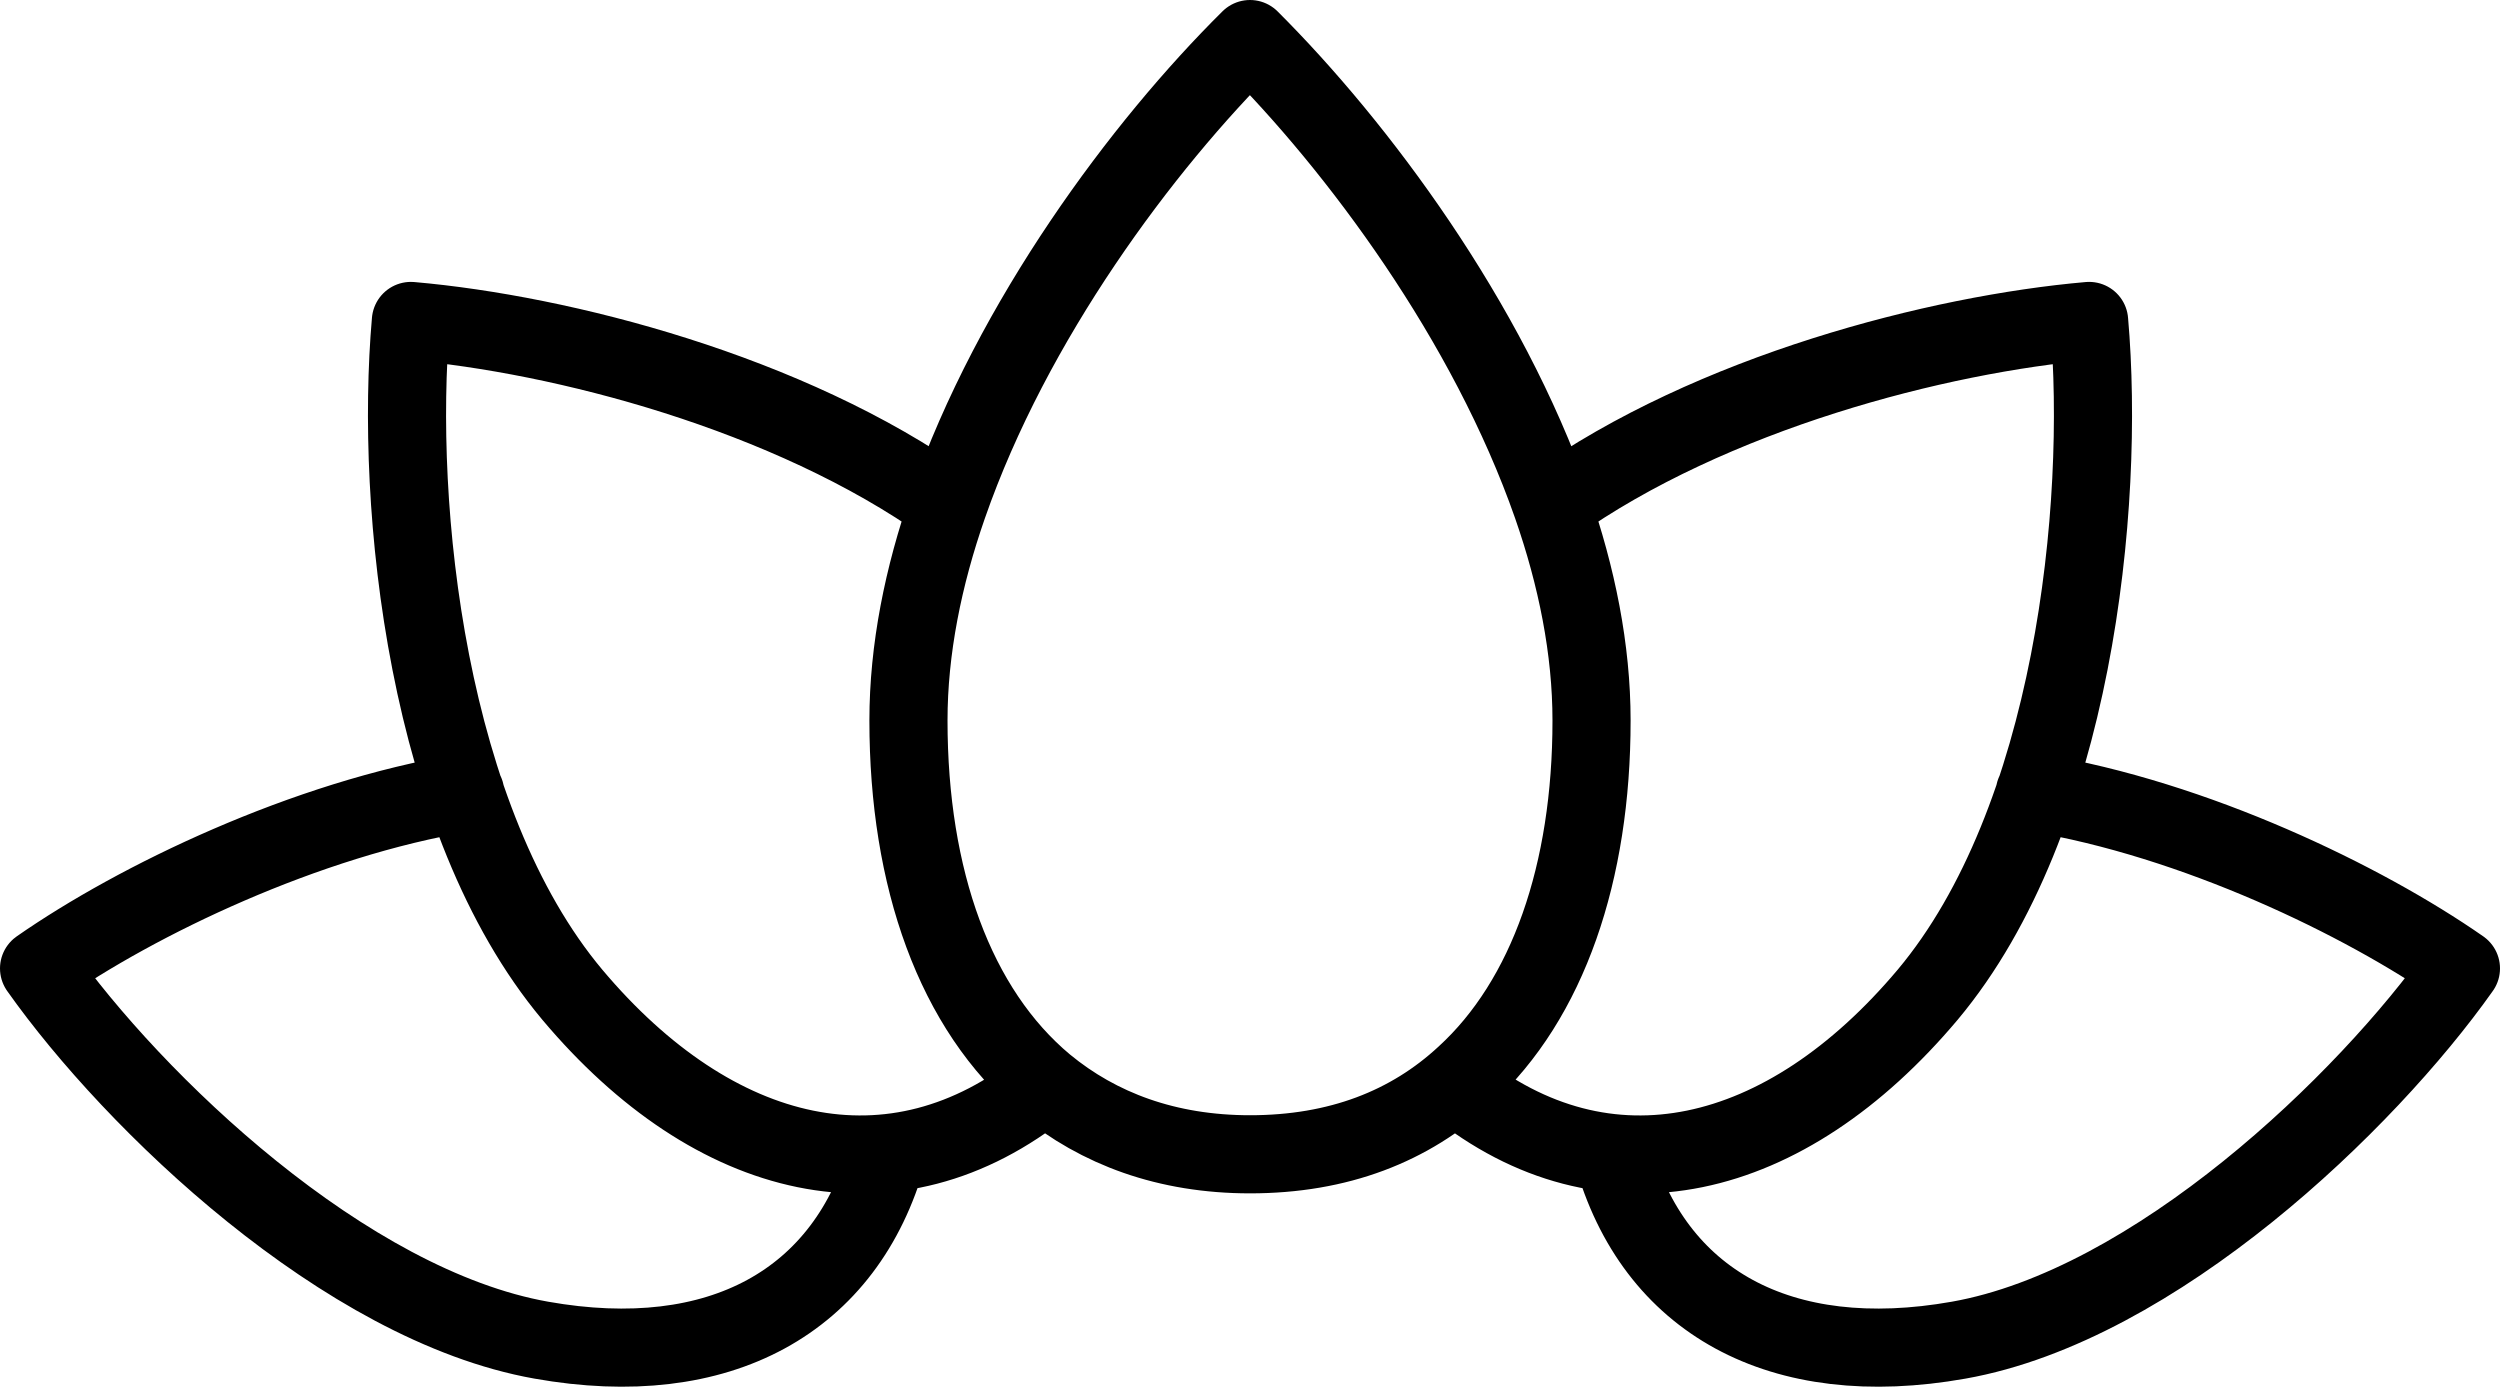<svg width="128" height="71" viewBox="0 0 128 71" fill="none" xmlns="http://www.w3.org/2000/svg">
<path id="Vector" d="M53.508 55.531C45.758 61.796 36.577 59.576 29.304 50.931C21.832 42.01 20.203 25.95 21.037 16.433C28.747 17.108 40.353 20.082 48.5 25.871M53.508 55.531C56.25 57.791 59.747 59.1 64 59.1C68.531 59.1 72.187 57.672 75.009 55.055C79.261 51.169 81.487 44.666 81.487 36.894C81.487 33.246 80.732 29.519 79.46 25.871C76.162 16.433 69.524 7.512 64 2C58.476 7.472 51.839 16.394 48.54 25.871C47.268 29.519 46.513 33.246 46.513 36.894C46.513 44.983 48.897 51.685 53.508 55.531ZM74.492 55.531C82.242 61.796 91.423 59.576 98.696 50.931C106.168 42.01 107.797 25.95 106.963 16.433C99.253 17.108 87.647 20.082 79.5 25.871M82.56 59.06C84.667 66.634 91.145 70.242 100.286 68.616C110.341 66.832 121.151 56.443 126 49.583C120.992 46.094 112.368 41.93 104.181 40.582M45.44 59.06C43.333 66.634 36.855 70.242 27.714 68.616C17.659 66.832 6.849 56.443 2 49.583C7.008 46.094 15.632 41.93 23.819 40.582" stroke="black" stroke-width="4" stroke-miterlimit="2.613" stroke-linecap="round" stroke-linejoin="round"/>
</svg>
